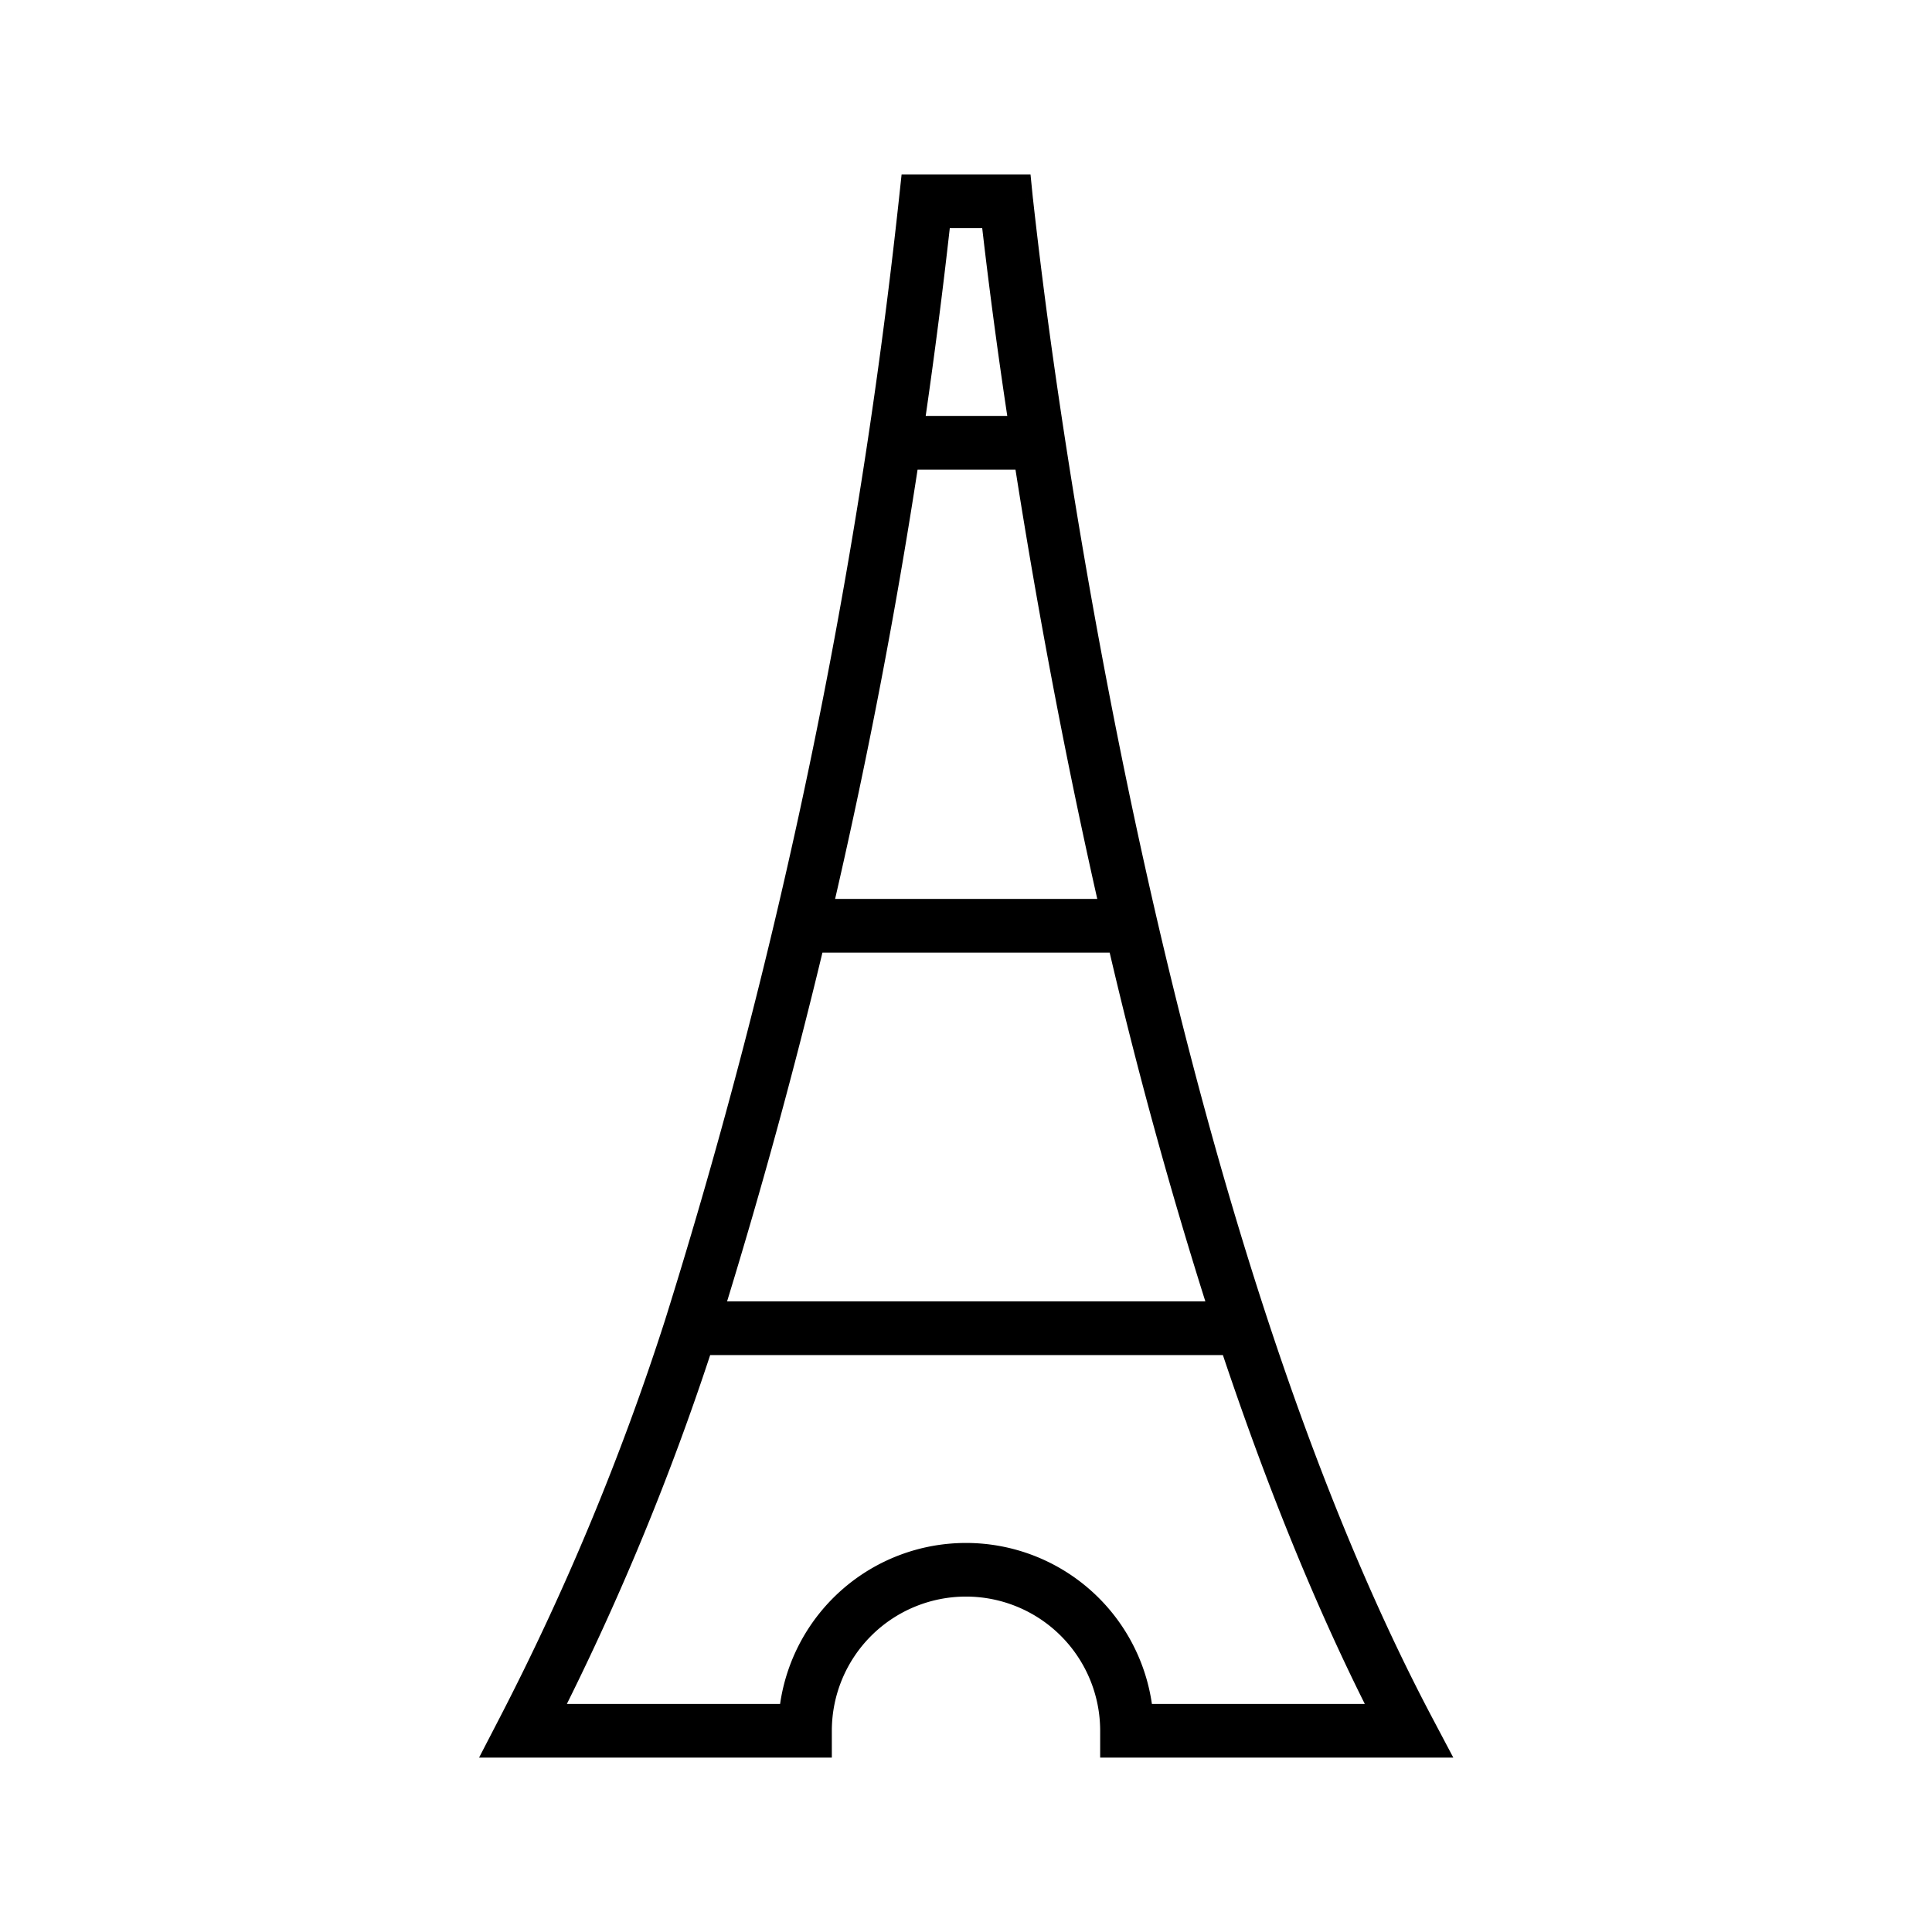 <svg width="36" height="36" viewBox="0 0 36 36" fill="none" xmlns="http://www.w3.org/2000/svg"><g clip-path="url(#a)"><path fill-rule="evenodd" clip-rule="evenodd" d="M17.25 3.25H16.8l-.048.446a109.164 109.164 0 0 1-4.36 20.903 48.338 48.338 0 0 1-3.087 7.421l-.378.73H15.5v-.5a2.5 2.5 0 0 1 5 0v.5h6.58l-.388-.734c-2.815-5.32-4.68-12.386-5.84-18.153a127.06 127.06 0 0 1-1.237-7.244 103.735 103.735 0 0 1-.362-2.87l-.004-.038-.001-.009V3.7l-.498.05.497-.05-.045-.45H17.25Zm.448 1h.604l.04.342a103.48 103.48 0 0 0 .427 3.158h-1.52c.168-1.164.318-2.33.449-3.5Zm-.6 4.5a110.118 110.118 0 0 1-1.537 8h4.885c-.208-.921-.399-1.821-.574-2.69a127.735 127.735 0 0 1-.95-5.31H17.1Zm3.58 9h-5.353a110.155 110.155 0 0 1-1.777 6.5h8.912a88.679 88.679 0 0 1-1.783-6.5Zm2.11 7.5h-9.555a49.342 49.342 0 0 1-2.67 6.5h3.973a3.5 3.5 0 0 1 6.928 0h3.967c-1.004-2.01-1.881-4.224-2.644-6.5Z" fill="#000"/></g><defs><clipPath id="a"><path fill="#fff" d="M0 0h36v36H0z"/></clipPath></defs></svg>